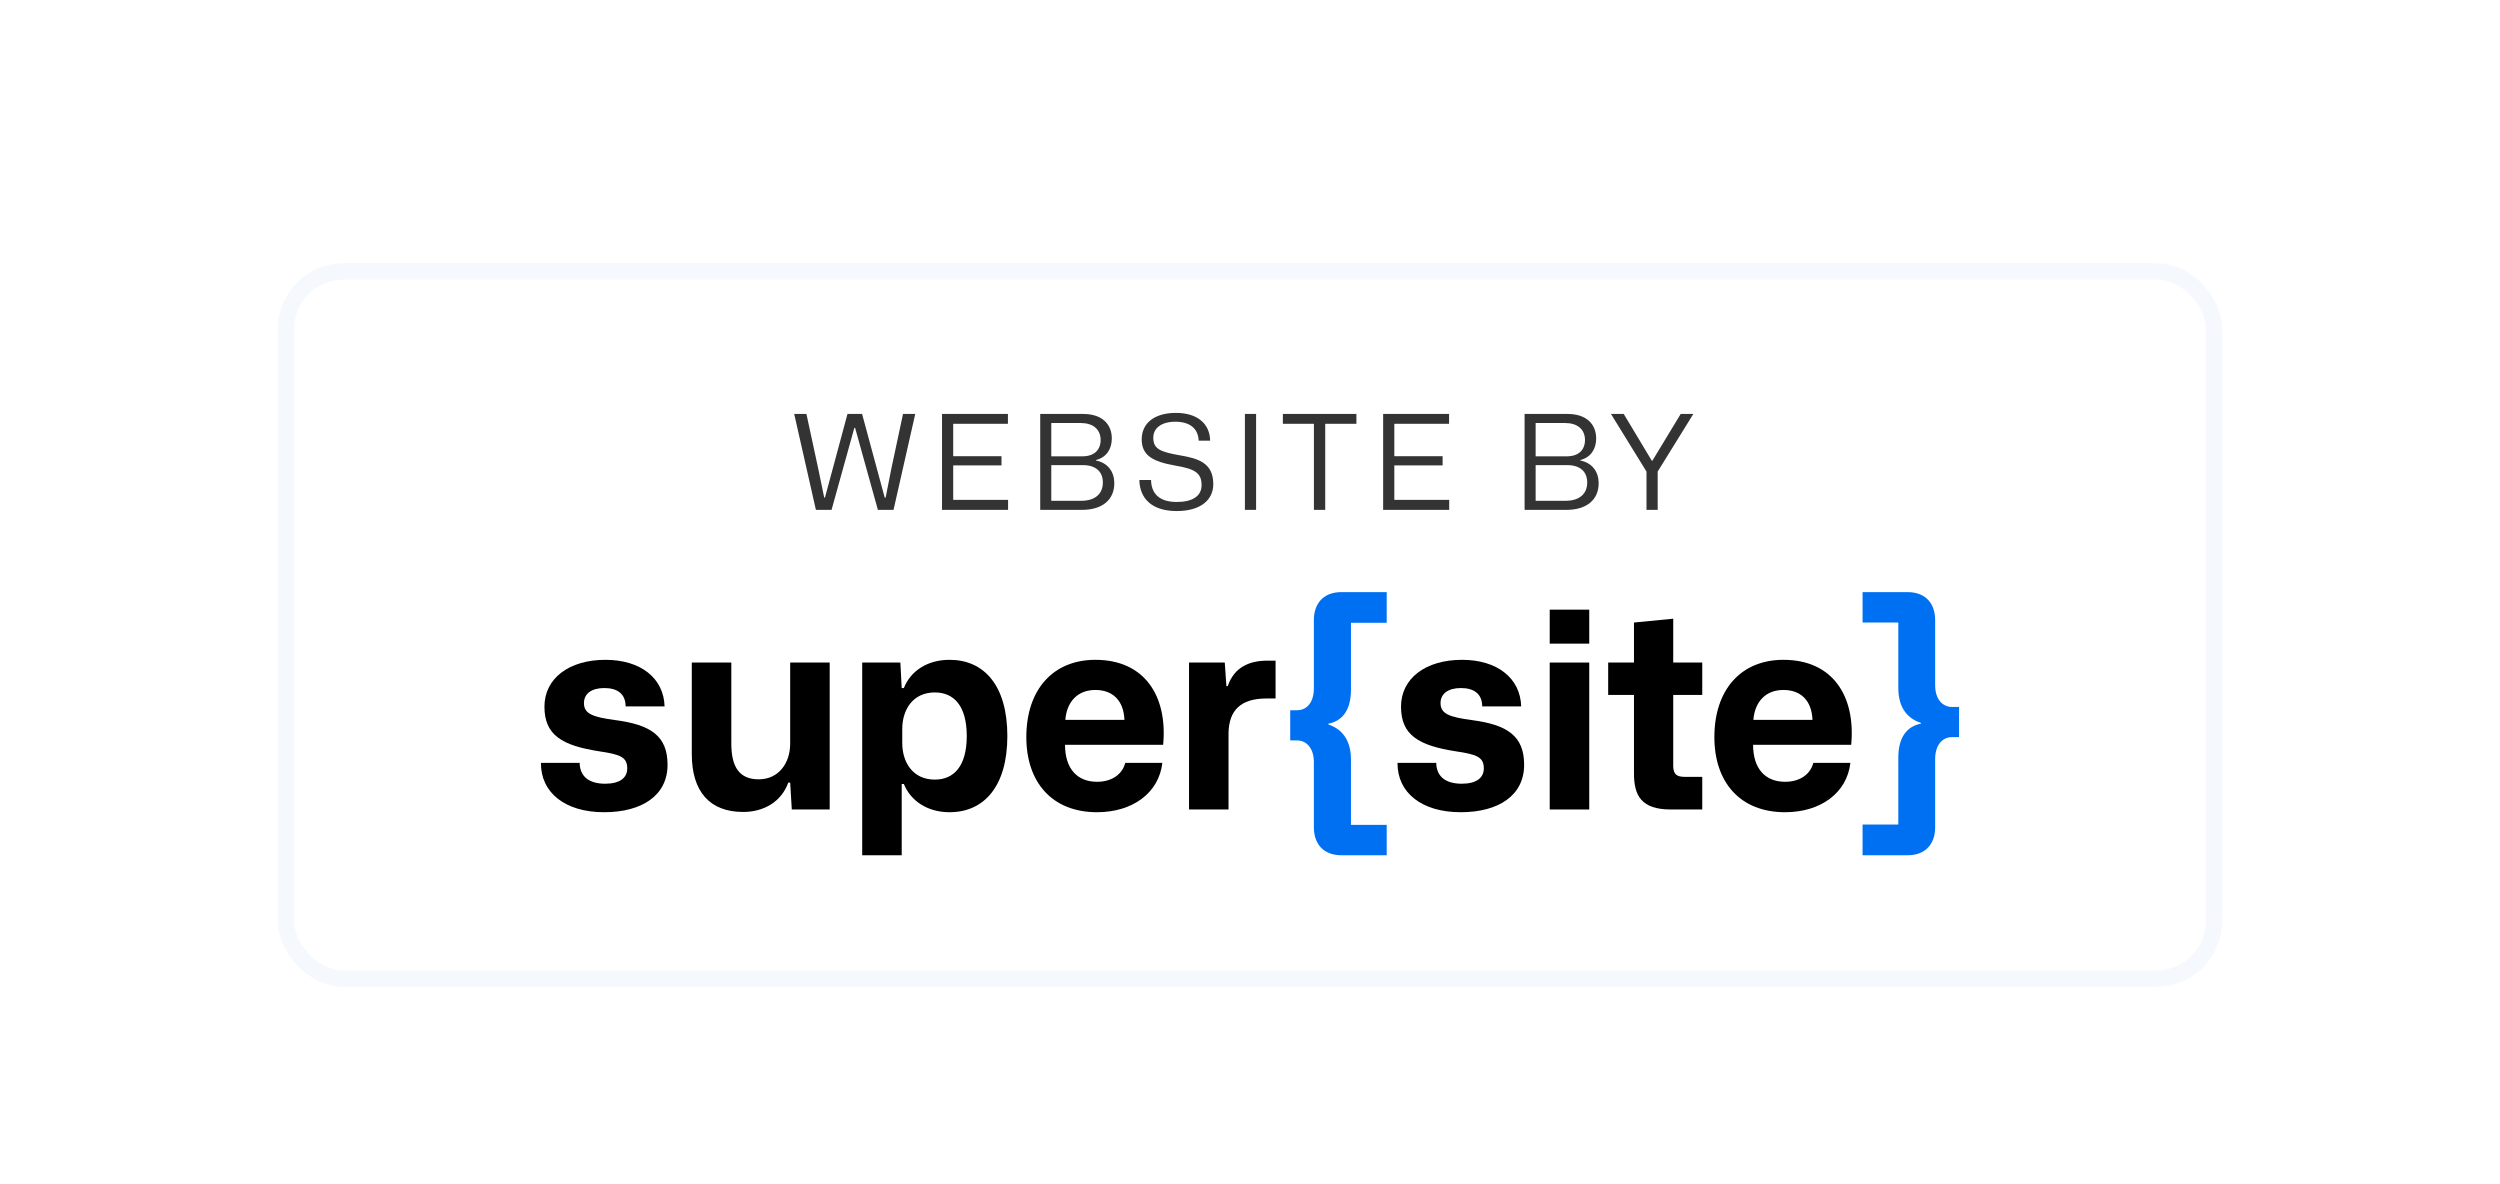 <svg width="152" height="72" viewBox="0 0 152 72" fill="none" xmlns="http://www.w3.org/2000/svg">
<g filter="url(#filter0_d_108_2476)">
<rect x="16.889" y="12" width="118.222" height="44" rx="4" fill="white"/>
<rect x="17.389" y="12.5" width="117.222" height="43" rx="3.5" stroke="#0070F3" stroke-opacity="0.04"/>
<path d="M49.607 27L48.287 21.168H49.031L49.759 24.544L50.111 26.248H50.159L51.527 21.168H52.415L53.791 26.256H53.847L54.183 24.544L54.903 21.168H55.647L54.327 27H53.375L51.991 22.016H51.943L50.559 27H49.607ZM57.275 27V21.168H61.282V21.768H57.955V23.736H60.891V24.296H57.955V26.392H61.291V27H57.275ZM63.246 27V21.168H65.862C66.982 21.168 67.598 21.768 67.598 22.664C67.598 23.28 67.286 23.808 66.638 23.968V24C67.374 24.144 67.75 24.704 67.75 25.376C67.75 26.4 67.006 27 65.79 27H63.246ZM63.918 23.744H65.814C66.542 23.744 66.918 23.344 66.918 22.752C66.918 22.096 66.446 21.72 65.718 21.72H63.918V23.744ZM63.918 26.448H65.734C66.622 26.448 67.054 25.992 67.054 25.336C67.054 24.664 66.606 24.28 65.846 24.28H63.918V26.448ZM71.544 27.072C70.008 27.072 69.296 26.288 69.272 25.184H69.984C70 26.008 70.48 26.52 71.552 26.52C72.456 26.52 73.056 26.192 73.056 25.496C73.056 24.736 72.624 24.504 71.432 24.304C70.104 24.064 69.416 23.704 69.416 22.712C69.416 21.728 70.192 21.104 71.496 21.104C72.816 21.104 73.56 21.776 73.576 22.792H72.88C72.848 22.032 72.312 21.64 71.464 21.64C70.608 21.64 70.12 22.032 70.12 22.616C70.12 23.32 70.584 23.48 71.76 23.688C72.824 23.872 73.768 24.128 73.768 25.432C73.768 26.408 72.984 27.072 71.544 27.072ZM75.69 27V21.168H76.37V27H75.69ZM79.886 27V21.768H77.998V21.168H82.47V21.768H80.574V27H79.886ZM84.095 27V21.168H88.103V21.768H84.775V23.736H87.711V24.296H84.775V26.392H88.111V27H84.095ZM92.695 27V21.168H95.311C96.431 21.168 97.047 21.768 97.047 22.664C97.047 23.28 96.735 23.808 96.087 23.968V24C96.823 24.144 97.199 24.704 97.199 25.376C97.199 26.4 96.455 27 95.239 27H92.695ZM93.367 23.744H95.263C95.991 23.744 96.367 23.344 96.367 22.752C96.367 22.096 95.895 21.72 95.167 21.72H93.367V23.744ZM93.367 26.448H95.183C96.071 26.448 96.503 25.992 96.503 25.336C96.503 24.664 96.055 24.28 95.295 24.28H93.367V26.448ZM100.107 27V24.672L97.947 21.168H98.723L100.427 24.008H100.467L102.187 21.168H102.955L100.787 24.672V27H100.107Z" fill="black" fill-opacity="0.8"/>
<path d="M36.73 45.383C34.344 45.383 32.873 44.183 32.889 42.383H35.243C35.259 43.267 35.88 43.65 36.795 43.65C37.678 43.65 38.136 43.3 38.136 42.717C38.136 42.017 37.678 41.867 36.452 41.683C34.18 41.333 33.102 40.7 33.102 38.967C33.102 37.25 34.589 36.117 36.812 36.117C38.953 36.117 40.358 37.233 40.407 38.95H38.037C38.037 38.183 37.531 37.833 36.746 37.833C35.978 37.833 35.504 38.167 35.504 38.75C35.504 39.4 36.043 39.6 37.416 39.783C39.574 40.067 40.587 40.75 40.587 42.5C40.587 44.35 39.051 45.383 36.73 45.383Z" fill="black"/>
<path d="M45.183 45.367C43.156 45.367 42.061 44.133 42.061 41.85V36.283H44.464V41.2C44.464 42.617 44.938 43.383 46.131 43.383C47.34 43.383 48.043 42.4 48.043 41.217V36.283H50.445V45.217H48.141L48.043 43.583H47.928C47.504 44.75 46.441 45.367 45.183 45.367Z" fill="black"/>
<path d="M52.422 48V36.283H54.742L54.824 37.833H54.955C55.363 36.8 56.377 36.117 57.733 36.117C59.825 36.117 61.247 37.667 61.247 40.75C61.247 43.817 59.825 45.383 57.733 45.383C56.377 45.383 55.363 44.683 54.955 43.667H54.824V48H52.422ZM56.834 43.4C58.011 43.4 58.779 42.567 58.779 40.75C58.779 38.933 58.011 38.1 56.834 38.1C55.478 38.1 54.857 39.183 54.857 40.317V41.183C54.857 42.317 55.478 43.4 56.834 43.4Z" fill="black"/>
<path d="M66.699 45.383C63.97 45.383 62.401 43.567 62.401 40.817C62.401 37.933 64.019 36.117 66.601 36.117C69.576 36.117 70.998 38.3 70.72 41.283H64.754C64.754 42.767 65.522 43.533 66.699 43.533C67.598 43.533 68.236 43.083 68.415 42.383H70.671C70.458 44.217 68.857 45.383 66.699 45.383ZM66.601 37.95C65.555 37.95 64.869 38.617 64.771 39.767H68.366C68.317 38.55 67.614 37.95 66.601 37.95Z" fill="black"/>
<path d="M72.293 45.217V36.283H74.466L74.565 37.717H74.646C75.038 36.567 75.954 36.167 77.065 36.167C77.261 36.167 77.408 36.167 77.555 36.167V38.467C77.441 38.467 77.229 38.467 77.016 38.467C75.398 38.467 74.728 39.217 74.695 40.55V45.217H72.293Z" fill="black"/>
<path d="M81.567 48C80.422 48 79.883 47.267 79.883 46.3V42.333C79.883 41.5 79.442 41.017 78.853 41.017H78.445V39.183H78.853C79.475 39.183 79.883 38.683 79.883 37.85V33.7C79.883 32.733 80.422 32 81.567 32H84.312V33.867H82.139V37.933C82.139 39.25 81.55 39.85 80.766 40V40.05C81.73 40.367 82.139 41.167 82.139 42.183V46.15H84.312V48H81.567Z" fill="#0070F3"/>
<path d="M88.81 45.383C86.424 45.383 84.953 44.183 84.969 42.383H87.323C87.339 43.267 87.96 43.65 88.876 43.65C89.758 43.65 90.216 43.3 90.216 42.717C90.216 42.017 89.758 41.867 88.532 41.683C86.261 41.333 85.182 40.7 85.182 38.967C85.182 37.25 86.669 36.117 88.892 36.117C91.033 36.117 92.439 37.233 92.488 38.95H90.118C90.118 38.183 89.611 37.833 88.827 37.833C88.058 37.833 87.584 38.167 87.584 38.75C87.584 39.4 88.124 39.6 89.497 39.783C91.654 40.067 92.667 40.75 92.667 42.5C92.667 44.35 91.131 45.383 88.81 45.383Z" fill="black"/>
<path d="M94.223 35.133V33.067H96.626V35.133H94.223ZM94.223 45.217V36.283H96.626V45.217H94.223Z" fill="black"/>
<path d="M101.585 45.217C99.803 45.217 99.346 44.383 99.346 43.033V38.25H97.777V36.283H99.346V33.85L101.732 33.617V36.283H103.497V38.25H101.732V42.567C101.732 43.1 101.977 43.233 102.435 43.233H103.497V45.217H101.585Z" fill="black"/>
<path d="M108.533 45.383C105.803 45.383 104.234 43.567 104.234 40.817C104.234 37.933 105.852 36.117 108.435 36.117C111.409 36.117 112.831 38.3 112.553 41.283H106.588C106.588 42.767 107.356 43.533 108.533 43.533C109.432 43.533 110.069 43.083 110.249 42.383H112.504C112.292 44.217 110.69 45.383 108.533 45.383ZM108.435 37.95C107.389 37.95 106.702 38.617 106.604 39.767H110.2C110.151 38.55 109.448 37.95 108.435 37.95Z" fill="black"/>
<path d="M115.973 32C117.117 32 117.657 32.733 117.657 33.7V37.667C117.657 38.5 118.098 38.983 118.686 38.983H119.111V40.817H118.686C118.081 40.817 117.657 41.317 117.657 42.15V46.3C117.657 47.267 117.117 48 115.973 48H113.244V46.133H115.417V42.067C115.417 40.75 116.006 40.15 116.79 40V39.95C115.81 39.633 115.417 38.833 115.417 37.817V33.85H113.244V32H115.973Z" fill="#0070F3"/>
</g>
<defs>
<filter id="filter0_d_108_2476" x="0.889" y="0" width="150.222" height="76" filterUnits="userSpaceOnUse" color-interpolation-filters="sRGB">
<feFlood flood-opacity="0" result="BackgroundImageFix"/>
<feColorMatrix in="SourceAlpha" type="matrix" values="0 0 0 0 0 0 0 0 0 0 0 0 0 0 0 0 0 0 127 0" result="hardAlpha"/>
<feOffset dy="4"/>
<feGaussianBlur stdDeviation="8"/>
<feColorMatrix type="matrix" values="0 0 0 0 0 0 0 0 0 0 0 0 0 0 0 0 0 0 0.1 0"/>
<feBlend mode="normal" in2="BackgroundImageFix" result="effect1_dropShadow_108_2476"/>
<feBlend mode="normal" in="SourceGraphic" in2="effect1_dropShadow_108_2476" result="shape"/>
</filter>
</defs>
</svg>
